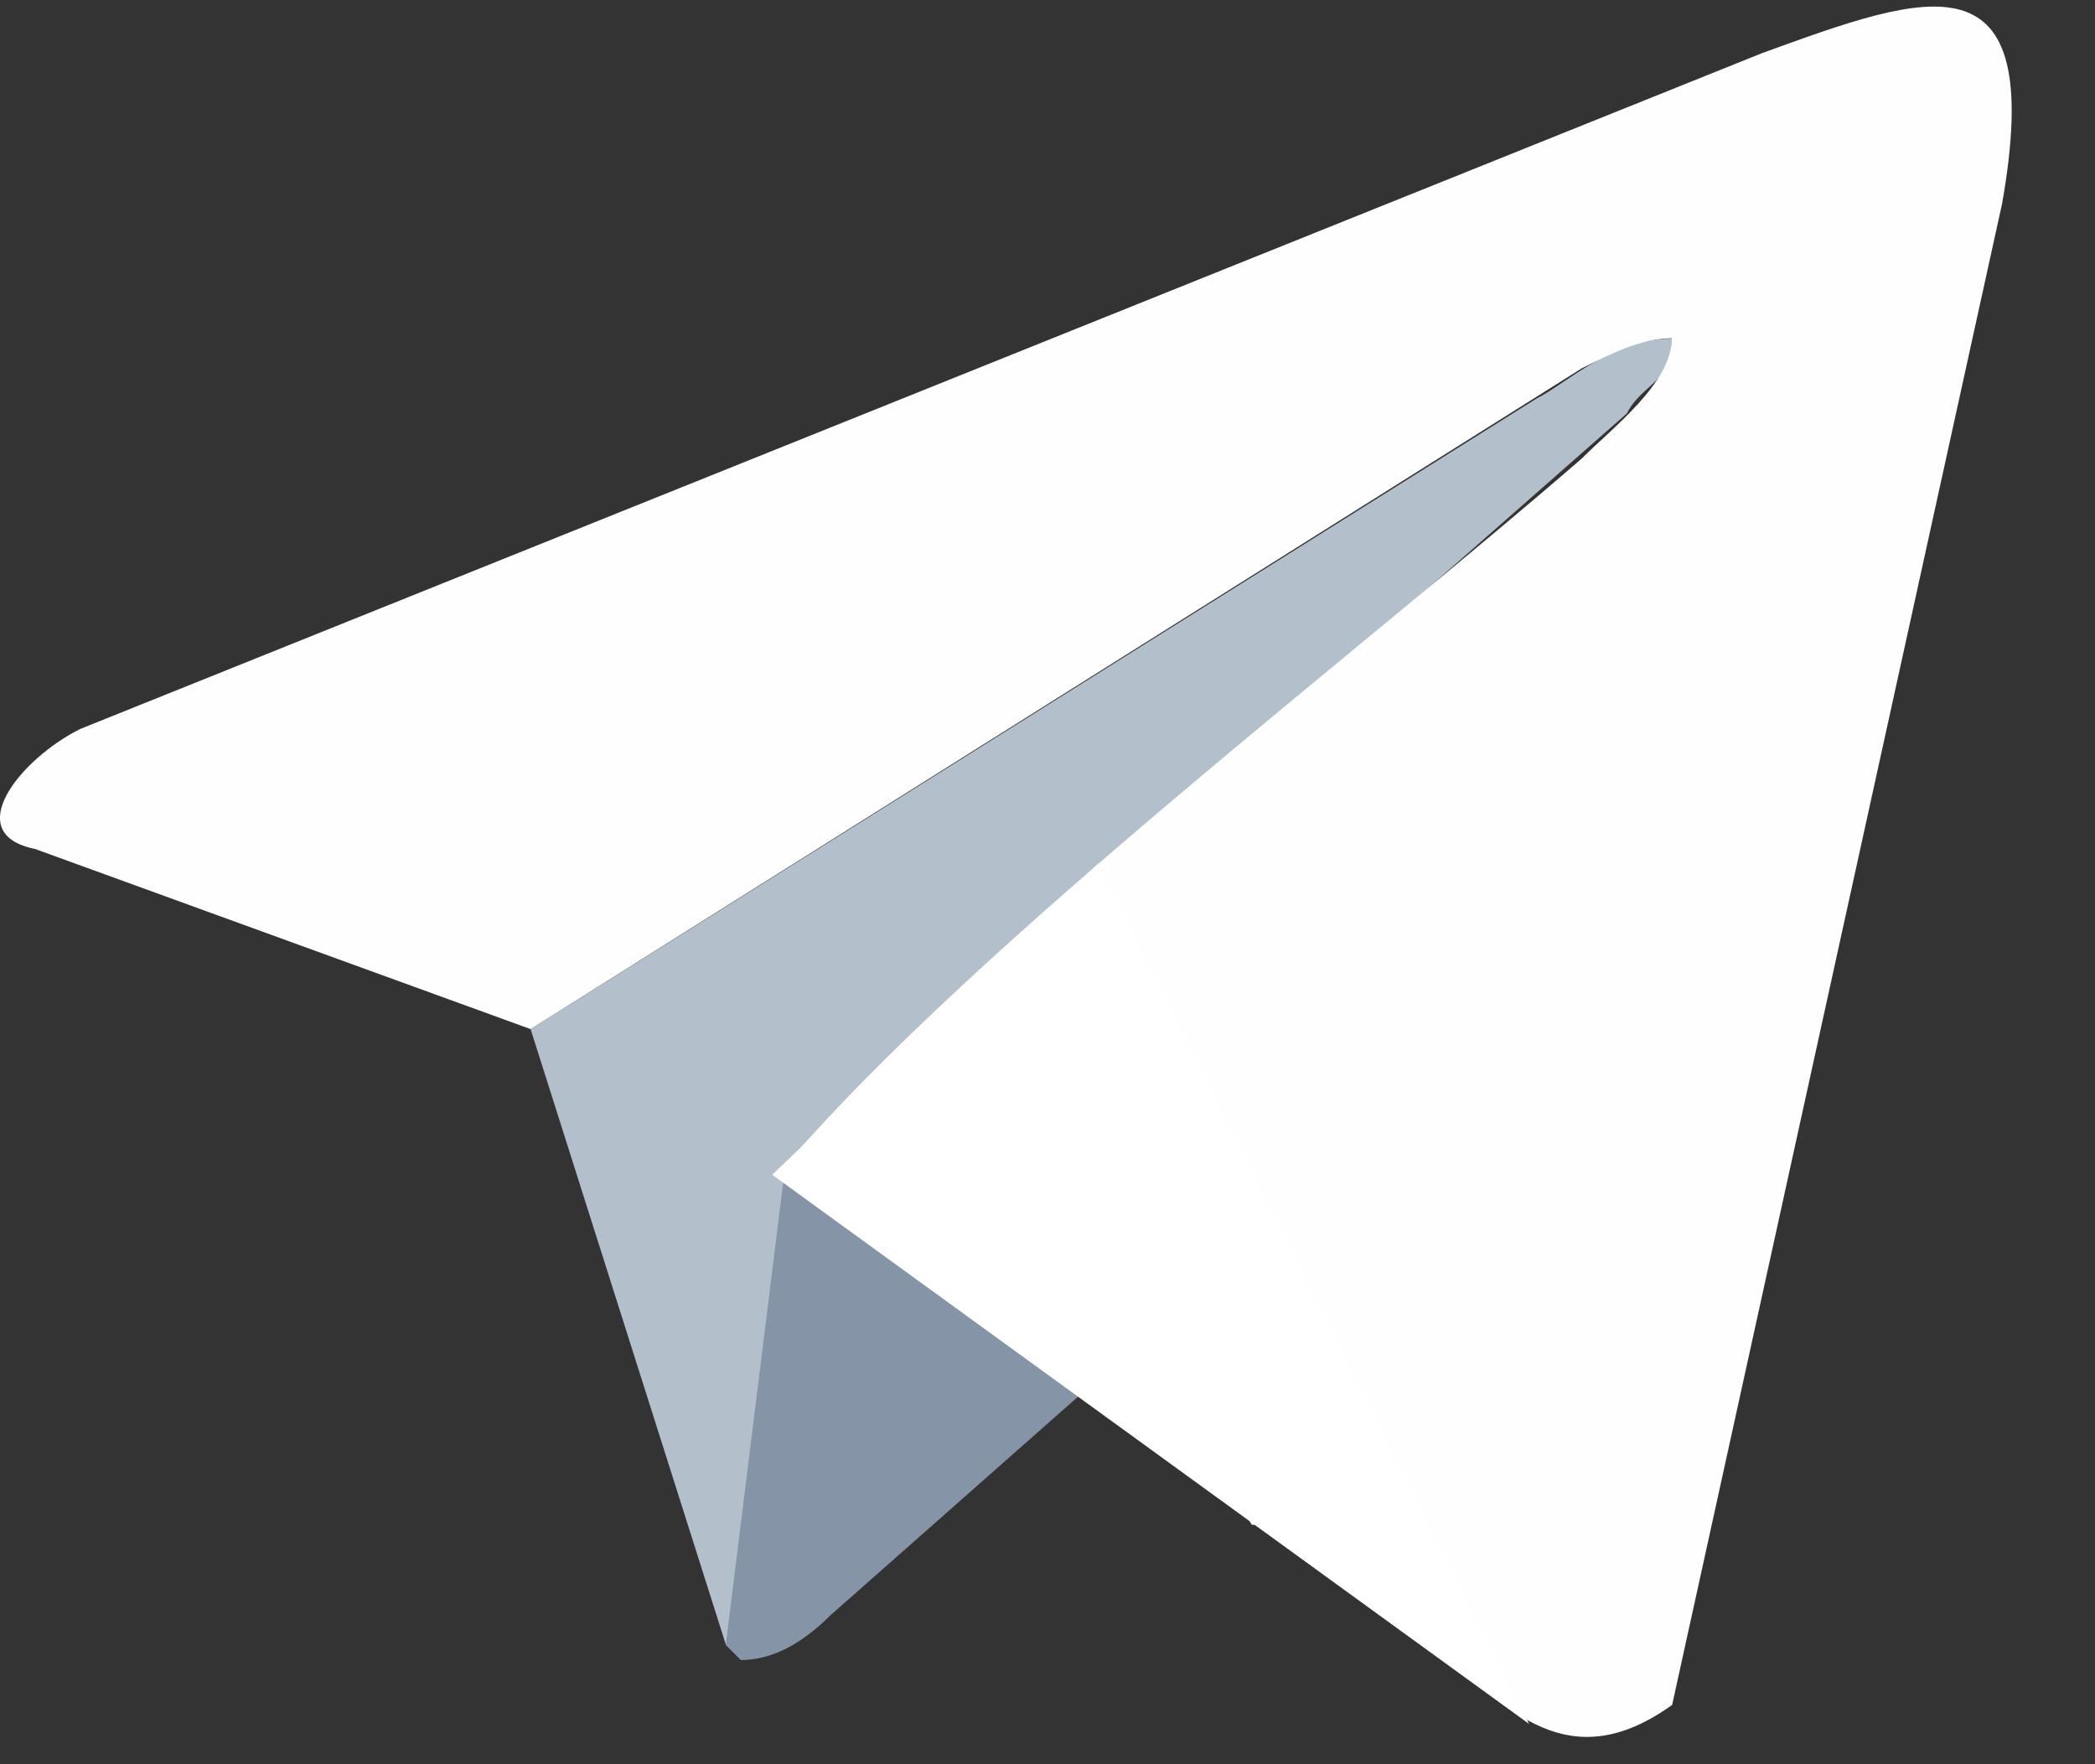 <svg width="19" height="16" viewBox="0 0 19 16" fill="none" xmlns="http://www.w3.org/2000/svg">
<rect x="0" y="0" width="19" height="16" fill="#333333" stroke="none"/>
<g id="Group 139">
<path id="Vector" fill-rule="evenodd" clip-rule="evenodd" d="M14.754 3.75C14.89 3.479 15.162 3.479 15.162 3.071C14.618 3.071 14.207 3.479 13.936 3.614L4.812 9.333L6.583 14.916C6.855 14.644 6.855 14.372 6.855 13.825C6.855 13.553 6.991 13.009 6.991 12.735V11.78C7.127 11.644 7.127 11.508 7.127 11.236C7.127 11.1 7.127 10.964 7.127 10.829C7.263 10.557 7.398 10.693 7.534 10.421C9.579 8.245 12.437 5.793 14.754 3.75Z" fill="#B3BFCA"/>
<path id="Vector_2" fill-rule="evenodd" clip-rule="evenodd" d="M0.317 7.699L4.812 9.333L14.346 3.34C14.618 3.204 14.89 3.068 15.162 3.068C15.162 3.476 14.618 3.883 14.346 4.158C12.304 5.929 8.899 8.517 7.129 10.559L8.763 11.786C9.035 11.786 9.718 12.466 9.854 12.602C10.126 12.738 11.216 13.556 11.352 13.828C11.624 13.828 11.624 13.964 11.76 14.1L13.123 15.055C13.666 15.462 14.213 16.145 15.165 15.462L18.158 1.844C18.566 -0.47 17.479 -0.062 15.98 0.482L0.728 6.611C0.181 6.883 -0.363 7.563 0.317 7.699Z" fill="#FEFEFE"/>
<path id="Vector_3" fill-rule="evenodd" clip-rule="evenodd" d="M6.582 14.919L6.718 15.055C6.99 15.055 7.262 14.919 7.534 14.647L9.848 12.604C9.712 12.469 9.032 11.789 8.757 11.789L7.123 10.562L6.582 14.919Z" fill="#8595A7"/>
<path id="Vector_4" d="M13.868 15.635L7.003 10.654L9.964 7.827L13.868 15.635Z" fill="white"/>
</g>
</svg>

